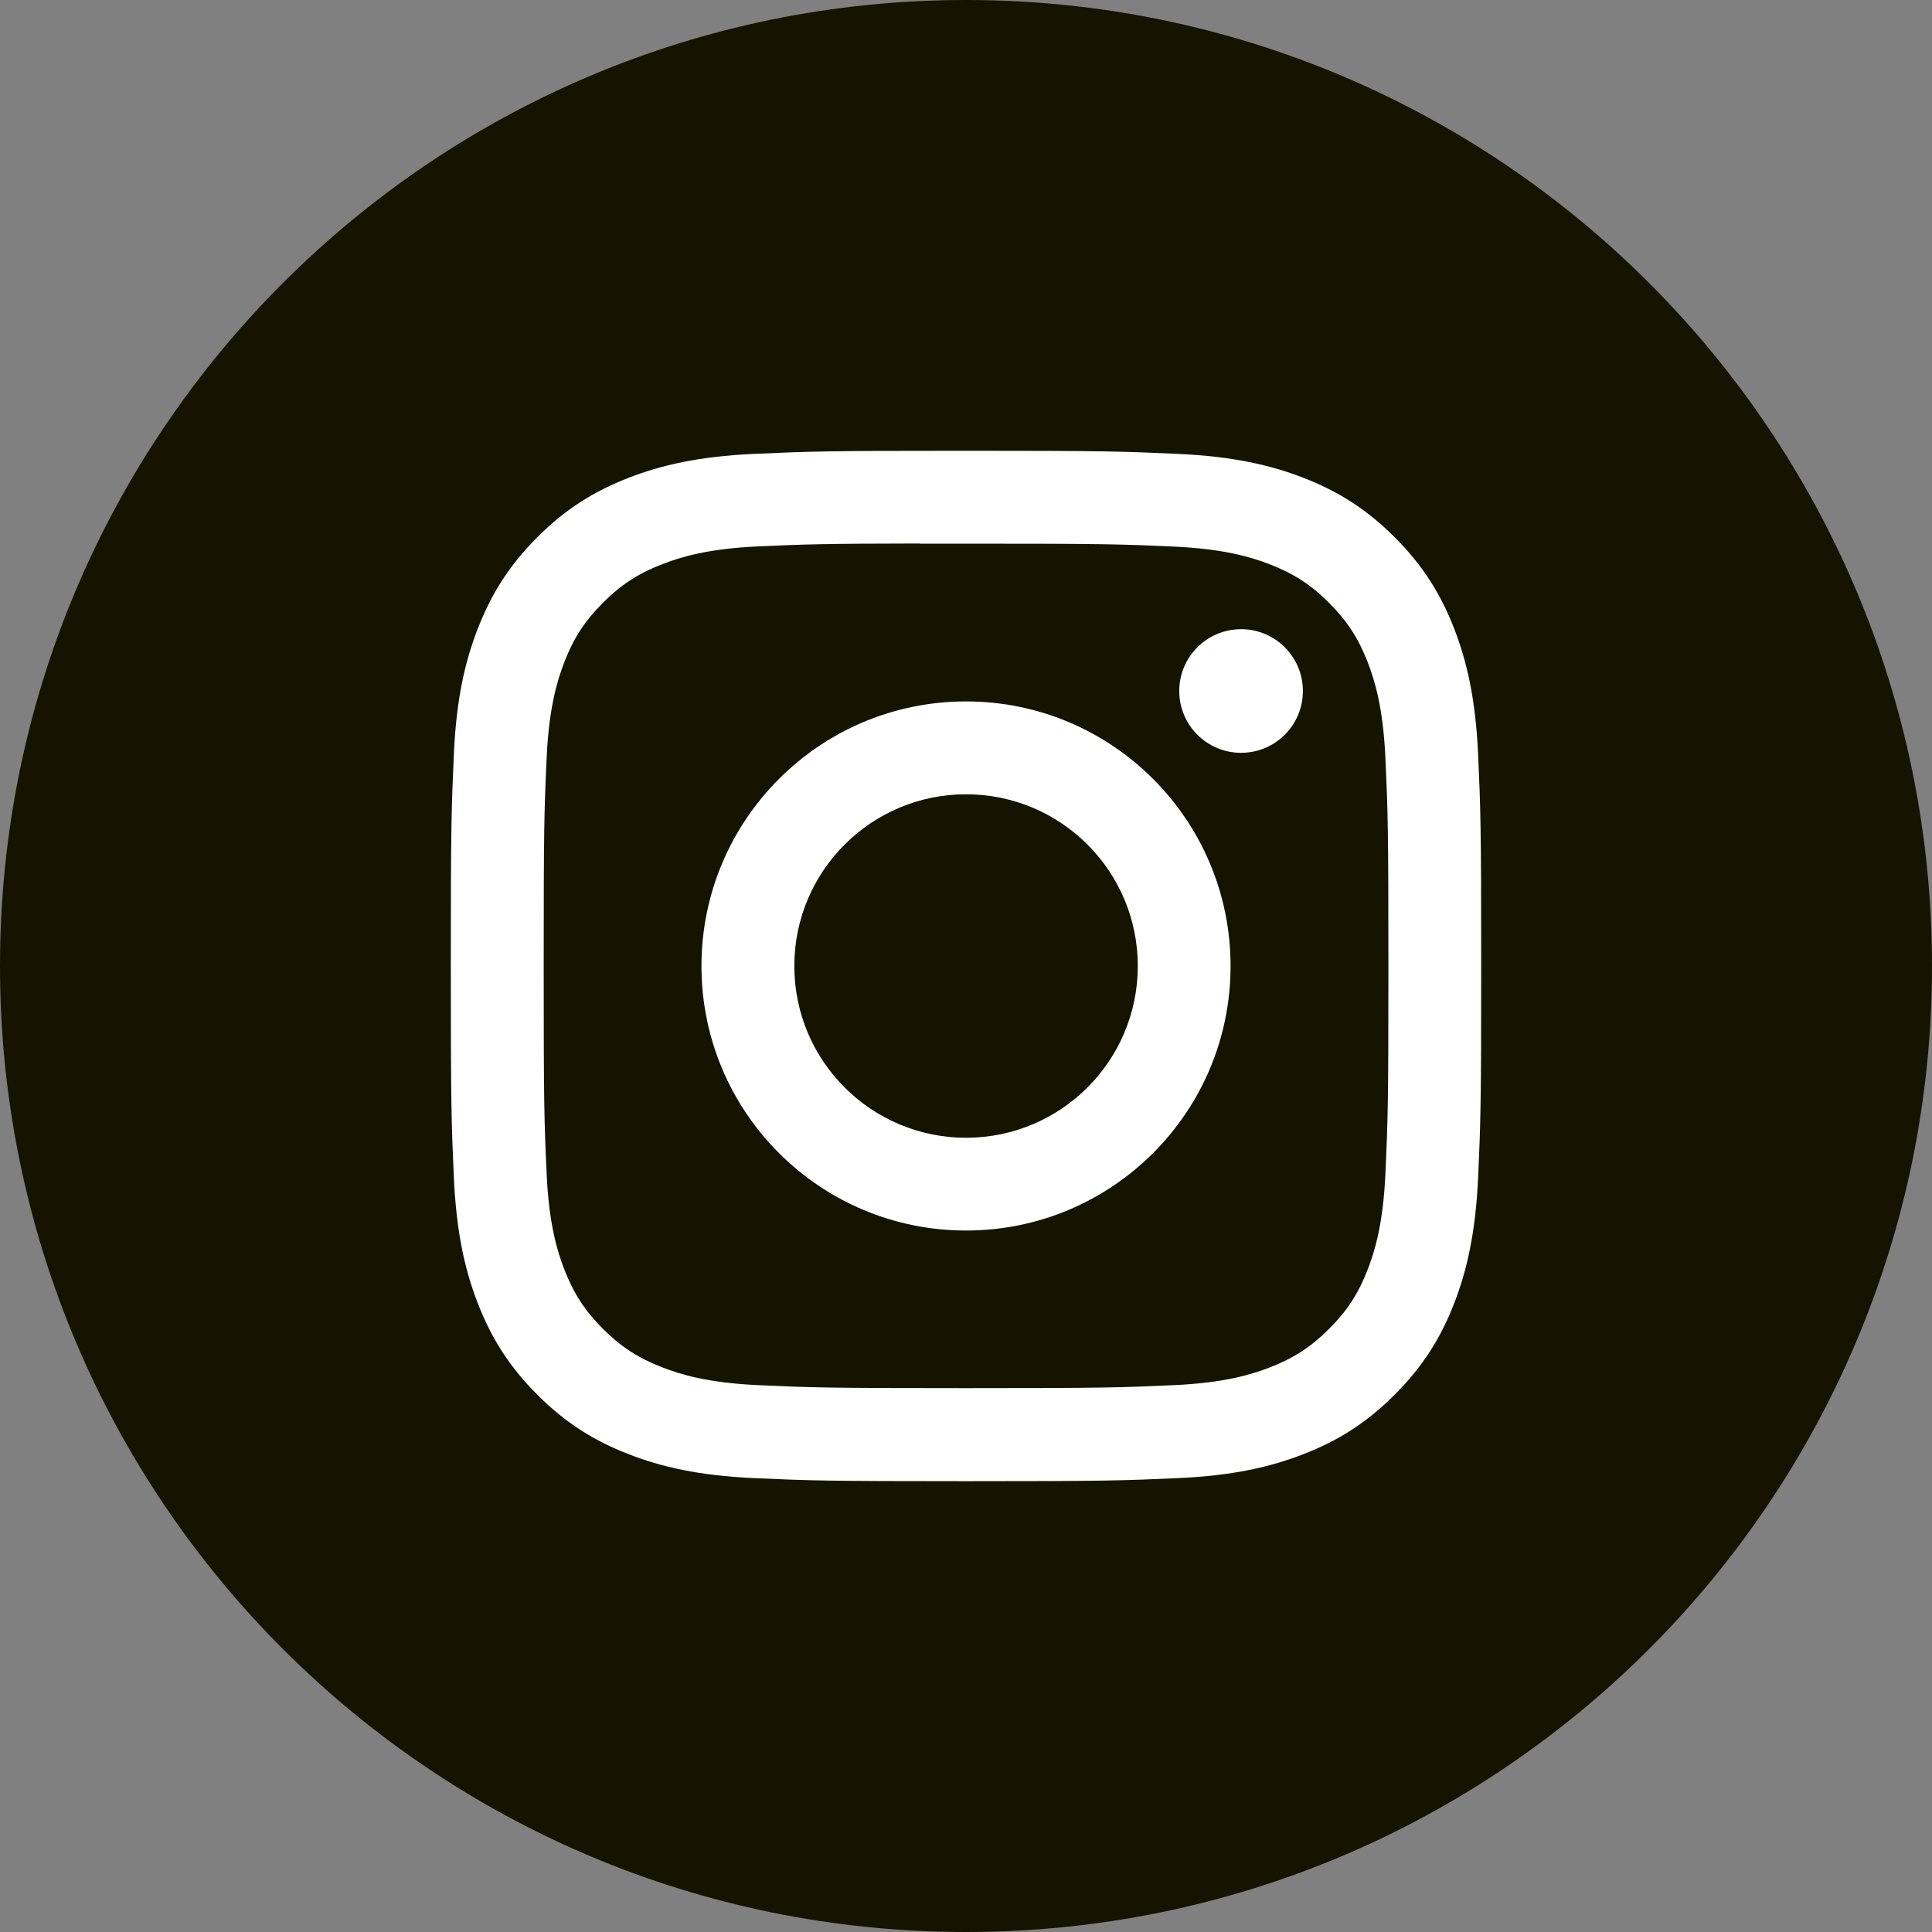 <svg width="50" height="50" viewBox="0 0 50 50" fill="none" xmlns="http://www.w3.org/2000/svg">
<rect x="0" y="0" width="50" height="50" fill="#808080" stroke="none"/>
<path fill-rule="evenodd" clip-rule="evenodd" d="M0 25C0 11.193 11.193 0 25 0C38.807 0 50 11.193 50 25C50 38.807 38.807 50 25 50C11.193 50 0 38.807 0 25Z" fill="#151400"/>
<path fill-rule="evenodd" clip-rule="evenodd" d="M25.001 11.666C21.38 11.666 20.926 11.682 19.503 11.747C18.084 11.812 17.115 12.037 16.267 12.366C15.39 12.707 14.646 13.162 13.905 13.904C13.164 14.645 12.708 15.389 12.367 16.265C12.036 17.113 11.811 18.083 11.747 19.502C11.683 20.924 11.667 21.379 11.667 25C11.667 28.621 11.683 29.074 11.747 30.496C11.813 31.916 12.037 32.885 12.367 33.732C12.708 34.609 13.163 35.353 13.905 36.094C14.645 36.836 15.389 37.293 16.266 37.633C17.114 37.963 18.083 38.188 19.502 38.253C20.925 38.317 21.379 38.333 25 38.333C28.621 38.333 29.074 38.317 30.496 38.253C31.916 38.188 32.886 37.963 33.734 37.633C34.611 37.293 35.354 36.836 36.094 36.094C36.836 35.353 37.292 34.609 37.633 33.733C37.961 32.885 38.186 31.915 38.253 30.497C38.317 29.074 38.333 28.621 38.333 25C38.333 21.379 38.317 20.924 38.253 19.502C38.186 18.082 37.961 17.113 37.633 16.266C37.292 15.389 36.836 14.645 36.094 13.904C35.353 13.162 34.611 12.707 33.733 12.366C32.883 12.037 31.914 11.812 30.494 11.747C29.072 11.682 28.619 11.666 24.997 11.666H25.001ZM23.805 14.07C24.16 14.069 24.556 14.07 25.001 14.07C28.561 14.07 28.983 14.082 30.389 14.146C31.689 14.206 32.395 14.423 32.865 14.606C33.487 14.847 33.931 15.136 34.397 15.603C34.864 16.07 35.153 16.514 35.395 17.136C35.577 17.606 35.795 18.311 35.854 19.611C35.918 21.017 35.932 21.439 35.932 24.997C35.932 28.556 35.918 28.978 35.854 30.384C35.794 31.683 35.577 32.389 35.395 32.858C35.153 33.481 34.864 33.924 34.397 34.39C33.93 34.857 33.487 35.146 32.865 35.388C32.395 35.571 31.689 35.788 30.389 35.847C28.983 35.911 28.561 35.925 25.001 35.925C21.441 35.925 21.019 35.911 19.613 35.847C18.313 35.787 17.608 35.57 17.138 35.387C16.515 35.145 16.071 34.857 15.604 34.39C15.137 33.923 14.849 33.48 14.606 32.857C14.424 32.388 14.206 31.682 14.147 30.382C14.083 28.977 14.071 28.555 14.071 24.994C14.071 21.433 14.083 21.013 14.147 19.608C14.207 18.308 14.424 17.602 14.606 17.132C14.848 16.51 15.137 16.066 15.604 15.599C16.071 15.132 16.515 14.843 17.138 14.601C17.608 14.418 18.313 14.201 19.613 14.141C20.843 14.086 21.32 14.069 23.805 14.066V14.07ZM32.119 16.284C31.235 16.284 30.519 17 30.519 17.883C30.519 18.767 31.235 19.483 32.119 19.483C33.002 19.483 33.719 18.767 33.719 17.883C33.719 17 33.002 16.283 32.119 16.283V16.284ZM25.001 18.153C21.22 18.153 18.154 21.219 18.154 25.001C18.154 28.782 21.22 31.846 25.001 31.846C28.783 31.846 31.847 28.782 31.847 25.001C31.847 21.219 28.782 18.153 25.001 18.153H25.001ZM25.001 20.556C27.456 20.556 29.446 22.545 29.446 25C29.446 27.455 27.456 29.445 25.001 29.445C22.547 29.445 20.557 27.455 20.557 25C20.557 22.545 22.547 20.556 25.001 20.556Z" fill="white"/>
</svg>
